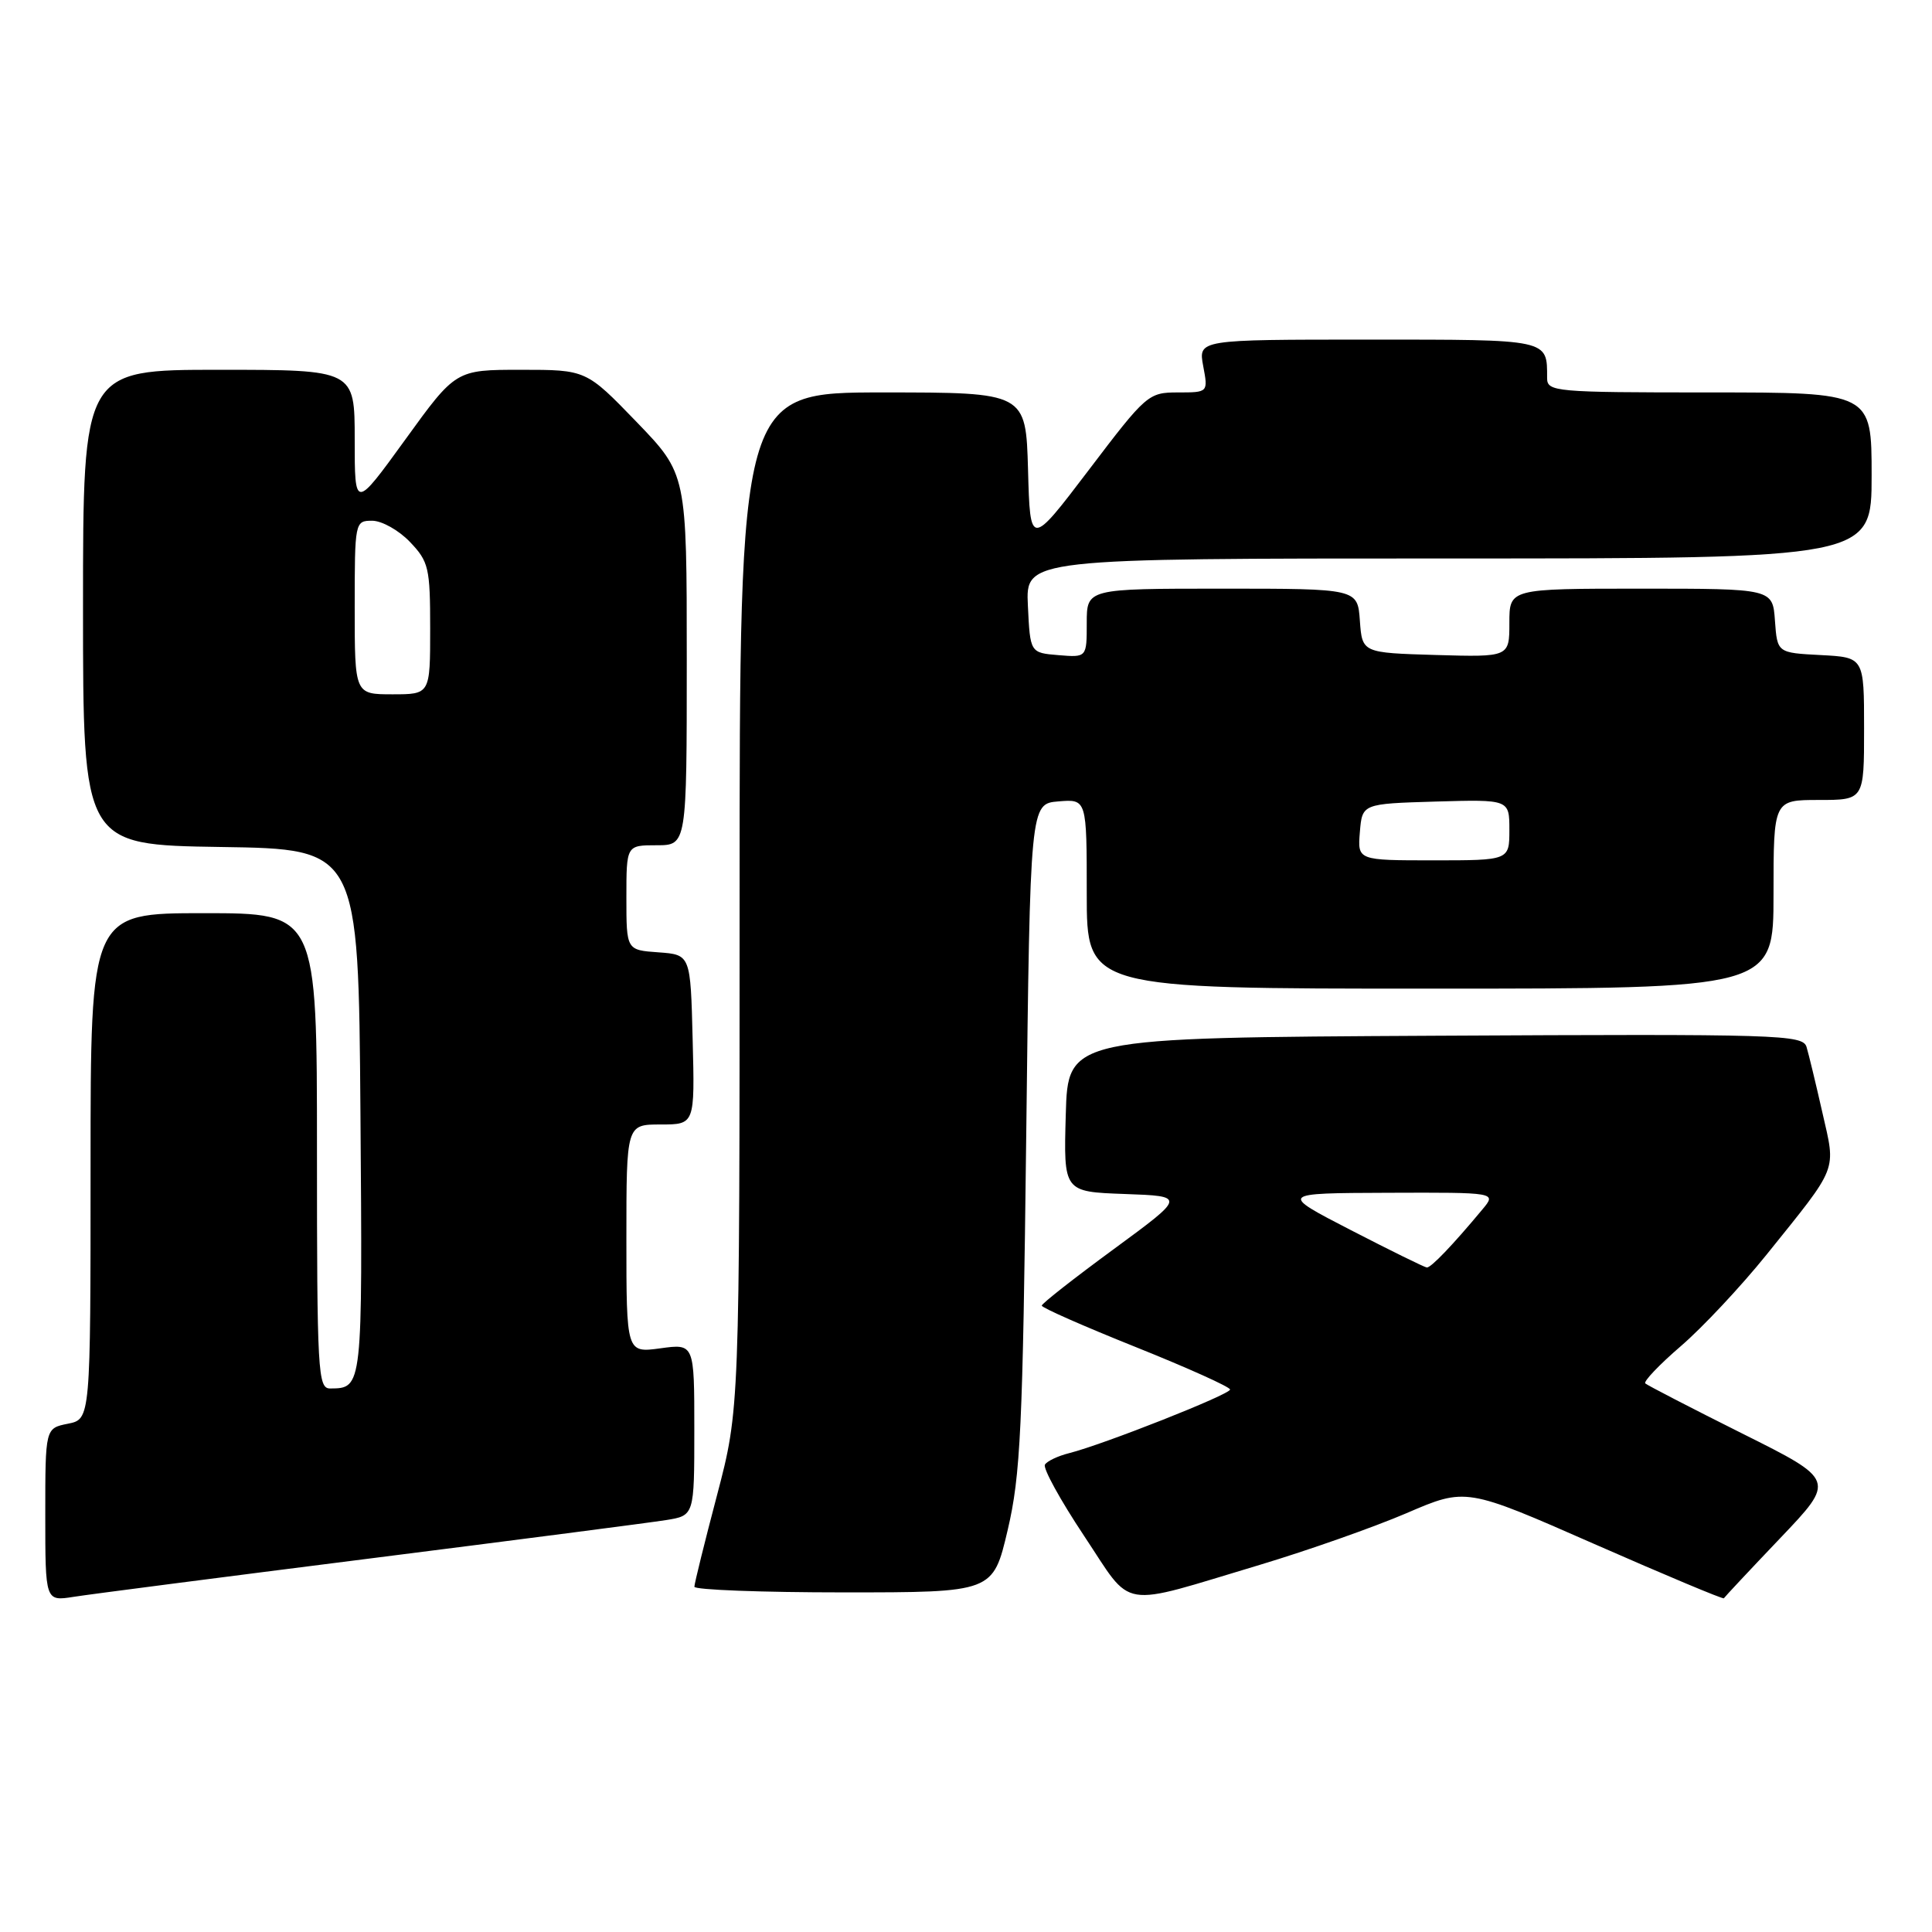 <?xml version="1.0" encoding="UTF-8" standalone="no"?>
<!DOCTYPE svg PUBLIC "-//W3C//DTD SVG 1.1//EN" "http://www.w3.org/Graphics/SVG/1.1/DTD/svg11.dtd" >
<svg xmlns="http://www.w3.org/2000/svg" xmlns:xlink="http://www.w3.org/1999/xlink" version="1.1" viewBox="0 0 256 256">
 <g >
 <path fill="currentColor"
d=" M 49.00 206.51 C 68.53 204.04 86.19 201.75 88.25 201.42 C 92.00 200.82 92.00 200.82 92.00 189.43 C 92.00 178.04 92.00 178.04 87.50 178.66 C 83.00 179.27 83.00 179.27 83.00 164.14 C 83.00 149.00 83.00 149.00 87.53 149.00 C 92.07 149.00 92.07 149.00 91.78 137.75 C 91.50 126.50 91.50 126.50 87.25 126.19 C 83.00 125.89 83.00 125.89 83.00 118.94 C 83.00 112.00 83.00 112.00 87.00 112.00 C 91.00 112.00 91.00 112.00 91.00 87.40 C 91.00 62.81 91.00 62.81 84.34 55.90 C 77.67 49.00 77.67 49.00 69.03 49.00 C 60.39 49.00 60.39 49.00 53.70 58.25 C 47.00 67.50 47.00 67.50 47.00 58.25 C 47.00 49.00 47.00 49.00 29.00 49.00 C 11.00 49.00 11.00 49.00 11.00 80.48 C 11.00 111.95 11.00 111.95 29.25 112.23 C 47.50 112.50 47.50 112.50 47.76 147.43 C 48.04 184.01 48.05 183.95 43.75 183.98 C 42.12 184.00 42.00 181.84 42.00 152.50 C 42.00 121.00 42.00 121.00 27.00 121.00 C 12.00 121.00 12.00 121.00 12.00 154.53 C 12.00 188.05 12.00 188.05 9.00 188.65 C 6.00 189.25 6.00 189.25 6.00 200.71 C 6.00 212.18 6.00 212.18 9.75 211.59 C 11.81 211.26 29.48 208.98 49.00 206.51 Z  M 167.00 207.33 C 173.32 205.43 182.04 202.36 186.38 200.50 C 194.25 197.11 194.25 197.11 211.26 204.59 C 220.62 208.70 228.34 211.94 228.42 211.78 C 228.50 211.63 231.86 208.04 235.89 203.81 C 243.22 196.12 243.22 196.12 230.86 189.95 C 224.06 186.55 218.28 183.56 218.01 183.31 C 217.74 183.06 219.86 180.83 222.73 178.36 C 225.60 175.89 230.69 170.45 234.06 166.27 C 243.69 154.29 243.28 155.35 241.47 147.40 C 240.61 143.60 239.67 139.71 239.38 138.74 C 238.89 137.09 235.90 137.00 190.18 137.24 C 141.50 137.50 141.50 137.50 141.22 147.71 C 140.93 157.92 140.93 157.92 149.03 158.21 C 157.13 158.50 157.13 158.50 147.60 165.50 C 142.35 169.35 138.05 172.72 138.04 173.00 C 138.03 173.28 143.64 175.75 150.51 178.50 C 157.37 181.25 162.99 183.78 162.99 184.12 C 163.00 184.77 146.22 191.40 141.67 192.55 C 140.19 192.92 138.75 193.60 138.46 194.07 C 138.17 194.54 140.50 198.78 143.64 203.50 C 150.25 213.42 147.92 213.04 167.00 207.33 Z  M 133.52 202.75 C 135.23 195.46 135.52 189.39 135.98 150.50 C 136.50 106.50 136.50 106.50 140.25 106.19 C 144.00 105.88 144.00 105.88 144.00 118.44 C 144.00 131.00 144.00 131.00 189.50 131.00 C 235.00 131.00 235.00 131.00 235.00 118.50 C 235.00 106.00 235.00 106.00 241.00 106.00 C 247.00 106.00 247.00 106.00 247.00 96.55 C 247.00 87.10 247.00 87.10 241.25 86.80 C 235.50 86.50 235.50 86.50 235.19 82.25 C 234.89 78.00 234.89 78.00 217.44 78.00 C 200.00 78.00 200.00 78.00 200.00 82.54 C 200.00 87.07 200.00 87.07 190.25 86.79 C 180.50 86.50 180.50 86.50 180.19 82.25 C 179.89 78.00 179.89 78.00 161.94 78.00 C 144.00 78.00 144.00 78.00 144.00 82.56 C 144.00 87.12 144.00 87.12 140.25 86.81 C 136.50 86.50 136.50 86.50 136.20 80.25 C 135.90 74.00 135.90 74.00 191.95 74.00 C 248.00 74.00 248.00 74.00 248.00 63.00 C 248.00 52.00 248.00 52.00 226.50 52.00 C 205.97 52.00 205.00 51.91 205.00 50.08 C 205.00 44.91 205.40 45.00 181.28 45.00 C 158.78 45.00 158.78 45.00 159.43 48.50 C 160.09 52.00 160.09 52.00 156.08 52.00 C 152.17 52.00 151.88 52.25 144.29 62.25 C 136.50 72.50 136.50 72.50 136.22 62.25 C 135.93 52.00 135.93 52.00 116.97 52.00 C 98.00 52.00 98.00 52.00 98.00 119.37 C 98.00 186.73 98.00 186.73 95.01 198.12 C 93.36 204.38 92.01 209.84 92.01 210.25 C 92.00 210.66 100.90 211.00 111.79 211.00 C 131.58 211.00 131.58 211.00 133.52 202.75 Z  M 47.00 80.50 C 47.00 69.15 47.03 69.00 49.31 69.00 C 50.59 69.00 52.84 70.26 54.31 71.80 C 56.81 74.41 57.00 75.23 57.00 83.30 C 57.00 92.00 57.00 92.00 52.00 92.00 C 47.00 92.00 47.00 92.00 47.00 80.50 Z  M 179.00 163.00 C 169.50 158.10 169.50 158.10 183.90 158.05 C 198.31 158.00 198.31 158.00 196.43 160.25 C 192.47 165.01 189.60 168.00 189.06 167.95 C 188.75 167.92 184.22 165.69 179.00 163.00 Z  M 180.19 110.25 C 180.50 106.50 180.50 106.50 190.25 106.21 C 200.00 105.93 200.00 105.93 200.00 109.96 C 200.00 114.00 200.00 114.00 189.94 114.00 C 179.88 114.00 179.88 114.00 180.19 110.25 Z "/>
</g>
</svg>